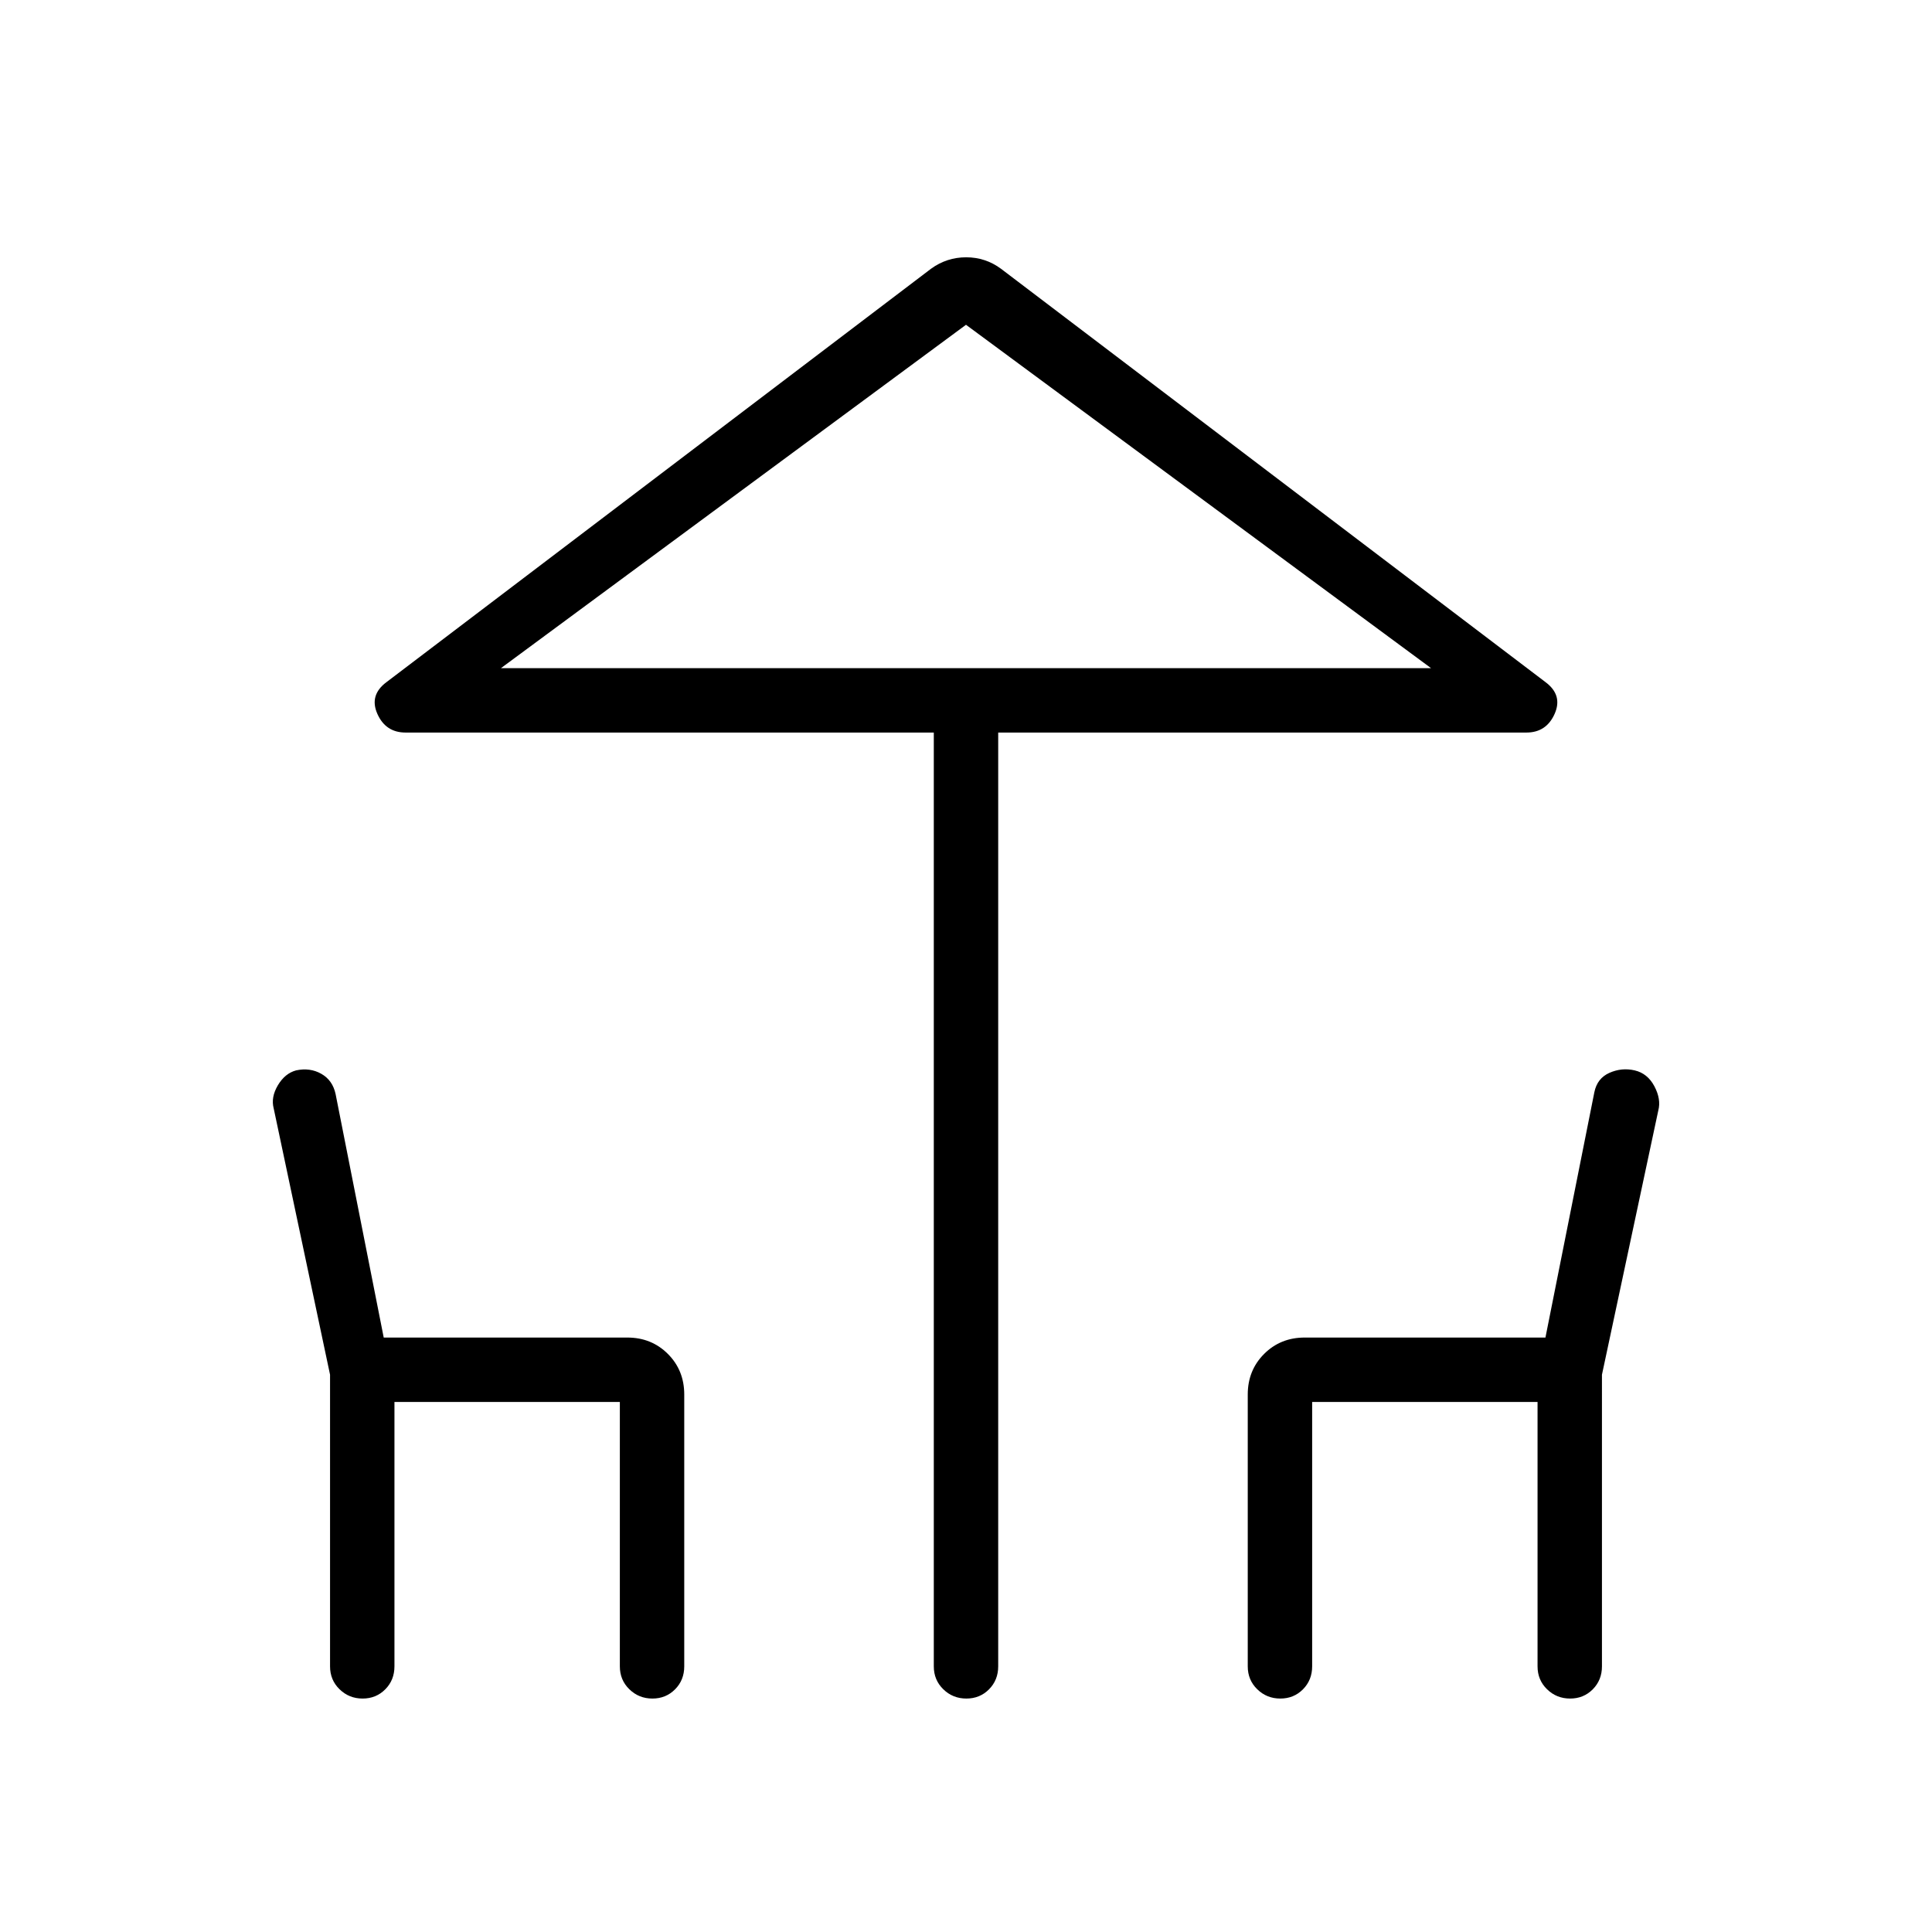 <svg xmlns="http://www.w3.org/2000/svg" height="20" viewBox="0 -960 960 960" width="20"><path d="M464-132v-464H201.54q-9.92 0-14.04-9.31-4.12-9.31 4.58-15.77l270.54-205.38q7.82-5.69 17.45-5.69 9.62 0 17.31 5.69l270.54 205.38q8.7 6.46 4.58 15.77-4.12 9.31-14.04 9.31H496v464q0 6.8-4.55 11.4-4.54 4.6-11.27 4.6-6.72 0-11.45-4.6Q464-125.2 464-132Zm16-496h231.08-462.16H480ZM164-132v-144.92l-28-132.31q-1.46-5.54 2.06-11.48 3.52-5.93 9.06-7.42 6.92-1.49 12.55 1.71 5.64 3.2 7.1 10.11l23.9 120.93h121.02q12.03 0 20.17 8.13 8.14 8.14 8.14 20.17V-132q0 6.8-4.55 11.4-4.54 4.6-11.27 4.6-6.72 0-11.45-4.6Q308-125.2 308-132v-131.38H196V-132q0 6.8-4.55 11.4-4.54 4.6-11.27 4.6-6.72 0-11.45-4.6Q164-125.2 164-132Zm456 0v-135.08q0-12.03 8.14-20.17 8.14-8.13 20.17-8.13h119.61l24.31-121.93q1.41-6.91 7.51-9.61 6.11-2.7 12.52-1.21 6.41 1.49 9.81 7.92 3.39 6.44 1.93 11.98l-28 131.31V-132q0 6.8-4.55 11.4-4.54 4.6-11.27 4.6-6.72 0-11.45-4.6Q764-125.2 764-132v-131.38H652V-132q0 6.8-4.55 11.4-4.54 4.6-11.27 4.6-6.72 0-11.45-4.6Q620-125.2 620-132ZM248.92-628h462.16L480-798.62 248.92-628Z"/></svg>
